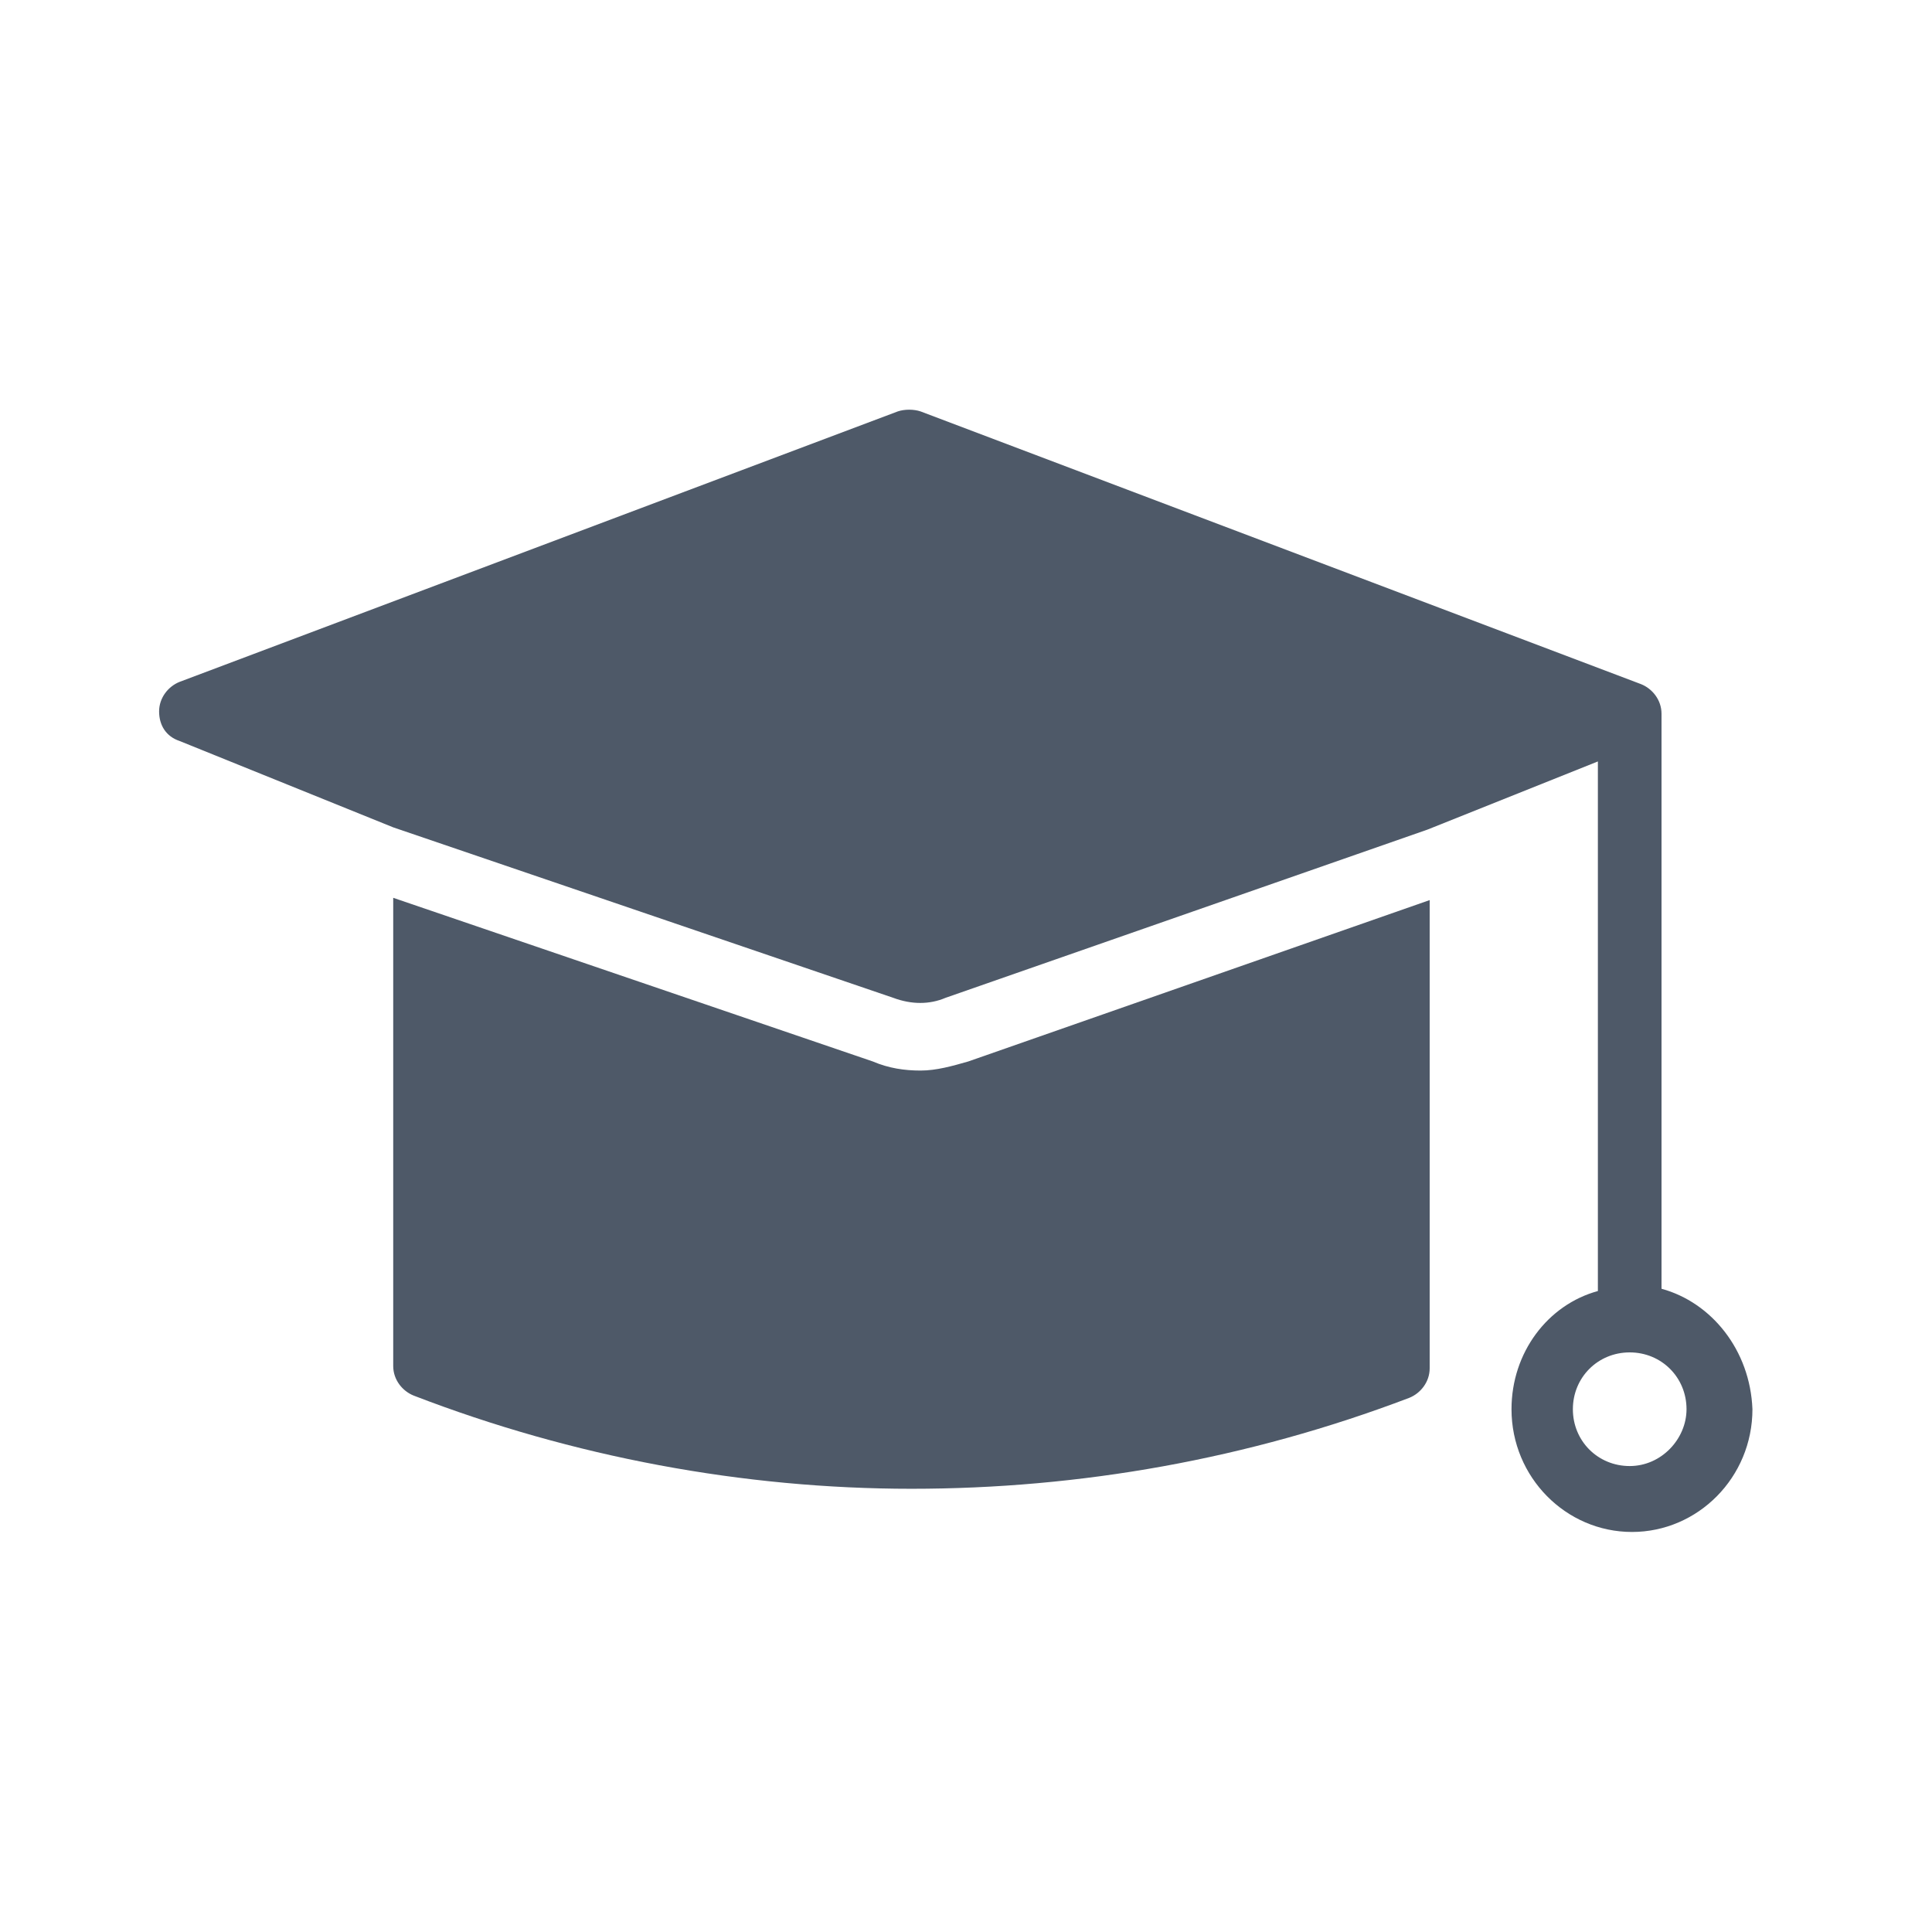 <?xml version="1.0" encoding="utf-8"?>
<!-- Generator: Adobe Illustrator 26.3.1, SVG Export Plug-In . SVG Version: 6.00 Build 0)  -->
<svg version="1.1" id="레이어_1" xmlns="http://www.w3.org/2000/svg" xmlns:xlink="http://www.w3.org/1999/xlink" x="0px"
	 y="0px" viewBox="0 0 85 85" style="enable-background:new 0 0 85 85;" xml:space="preserve">
<style type="text/css">
	.st0{fill:#4E5968;}
</style>
<g>
	<path class="st0" d="M42.6,46.7c-0.7,0.2-1.4,0.4-2.1,0.4c-0.7,0-1.4-0.1-2.1-0.4l-21.1-7.2v20.6c0,0.6,0.4,1.1,0.9,1.3
		c7,2.7,14.5,4.1,21.9,4.1c7.4,0,14.8-1.3,21.9-4c0.5-0.2,0.9-0.7,0.9-1.3V39.6L42.6,46.7z"/>
	<path class="st0" d="M73.1,56.7V31.6v-0.1c0,0,0-0.1,0-0.1c0-0.6-0.4-1.1-0.9-1.3L40.5,18.1c-0.3-0.1-0.7-0.1-1,0L7.9,30
		C7.4,30.2,7,30.7,7,31.3c0,0.6,0.3,1.1,0.9,1.3l9.4,3.8c0,0,0,0,0,0l22,7.5c0.8,0.3,1.6,0.3,2.3,0l21.2-7.4c0,0,0,0,0,0l7.5-3v23.3
		c-2.2,0.6-3.8,2.7-3.8,5.2c0,3,2.4,5.4,5.3,5.4c2.9,0,5.3-2.4,5.3-5.4C77,59.4,75.3,57.3,73.1,56.7z M71.7,64.5
		c-1.4,0-2.5-1.1-2.5-2.5c0-1.4,1.1-2.5,2.5-2.5c1.4,0,2.5,1.1,2.5,2.5C74.2,63.3,73.1,64.5,71.7,64.5z"/>
</g>
</svg>
